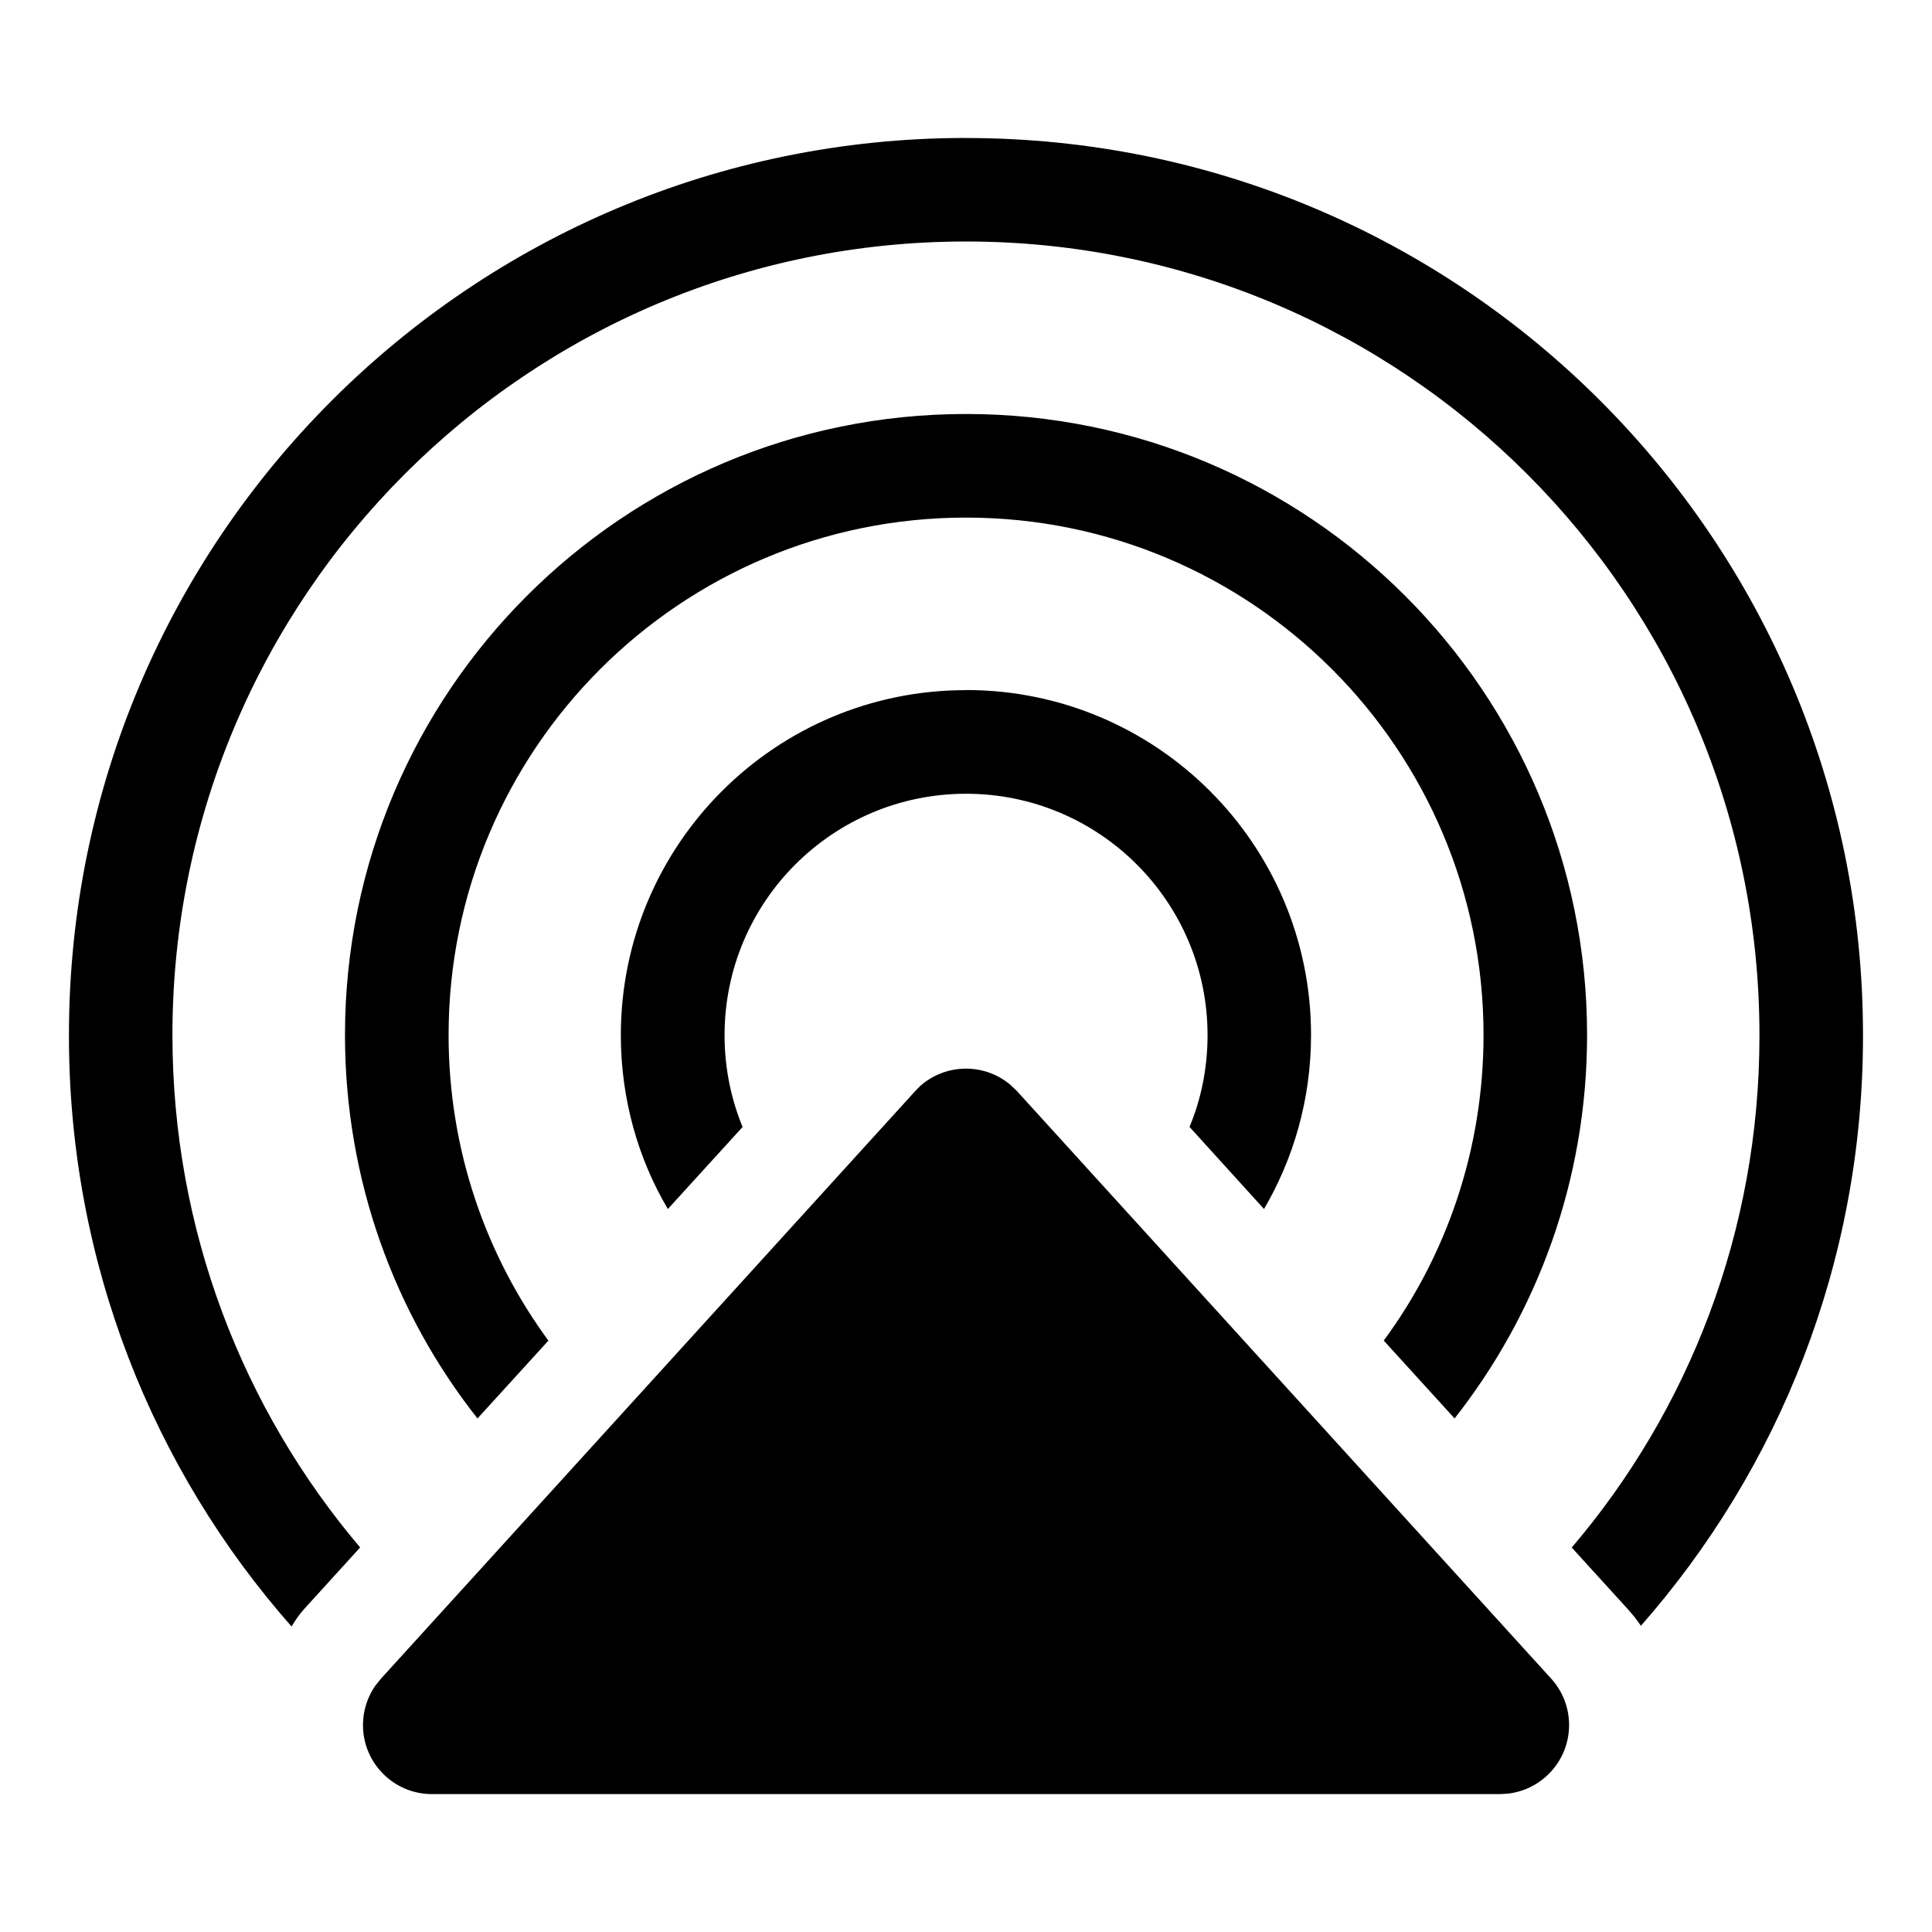 <!-- Generated by IcoMoon.io -->
<svg version="1.1" xmlns="http://www.w3.org/2000/svg" width="32" height="32" viewBox="0 0 32 32">
<title>sound-source-filled</title>
<path d="M15.231 17.997c0.202-0.184 0.472-0.297 0.769-0.297 0.284 0 0.545 0.104 0.745 0.276l-0.002-0.001 0.103 0.099 8.846 9.729c0.184 0.202 0.297 0.472 0.297 0.769 0 0.584-0.439 1.067-1.005 1.135l-0.005 0.001-0.133 0.008h-17.69c-0 0-0.001 0-0.001 0-0.631 0-1.143-0.512-1.143-1.143 0-0.246 0.078-0.474 0.21-0.661l-0.002 0.004 0.090-0.112 8.846-9.729c0.024-0.027 0.049-0.052 0.075-0.076l0.001-0.001zM16 2.286c8.206 0 14.857 6.651 14.857 14.857 0 0.006 0 0.014 0 0.021 0 3.749-1.394 7.172-3.692 9.78l0.014-0.016-0.104-0.143-0.117-0.136-0.925-1.017c1.933-2.267 3.109-5.231 3.109-8.469 0-0.007 0-0.014-0-0.021v0.001c0-7.258-5.885-13.143-13.143-13.143s-13.143 5.885-13.143 13.143c0 3.235 1.169 6.199 3.109 8.488l-0.926 1.018c-0.077 0.086-0.146 0.182-0.205 0.284l-0.004 0.008c-2.29-2.595-3.688-6.025-3.688-9.781 0-0.006 0-0.013 0-0.019v0.001c0-8.206 6.651-14.857 14.857-14.857zM16 6.857c0 0 0 0 0.001 0 5.681 0 10.286 4.605 10.286 10.286 0 2.407-0.827 4.62-2.211 6.372l0.016-0.022-1.173-1.289c1.033-1.399 1.653-3.157 1.653-5.060 0-4.734-3.838-8.571-8.571-8.571s-8.571 3.838-8.571 8.571c0 1.903 0.62 3.662 1.67 5.084l-0.017-0.023-1.174 1.289c-1.368-1.731-2.195-3.944-2.195-6.351 0-5.681 4.605-10.286 10.286-10.286 0 0 0 0 0.001 0v0zM16 11.429c0 0 0.001 0 0.001 0 3.156 0 5.714 2.558 5.714 5.714 0 1.062-0.29 2.056-0.794 2.908l0.015-0.026-1.234-1.36c0.189-0.449 0.299-0.971 0.299-1.518 0-2.209-1.791-4-4-4s-4 1.791-4 4c0 0.548 0.11 1.070 0.309 1.545l-0.010-0.026-1.238 1.359c-0.49-0.825-0.779-1.819-0.779-2.88 0-3.156 2.558-5.714 5.714-5.714 0.001 0 0.001 0 0.002 0h-0z"></path>
</svg>
